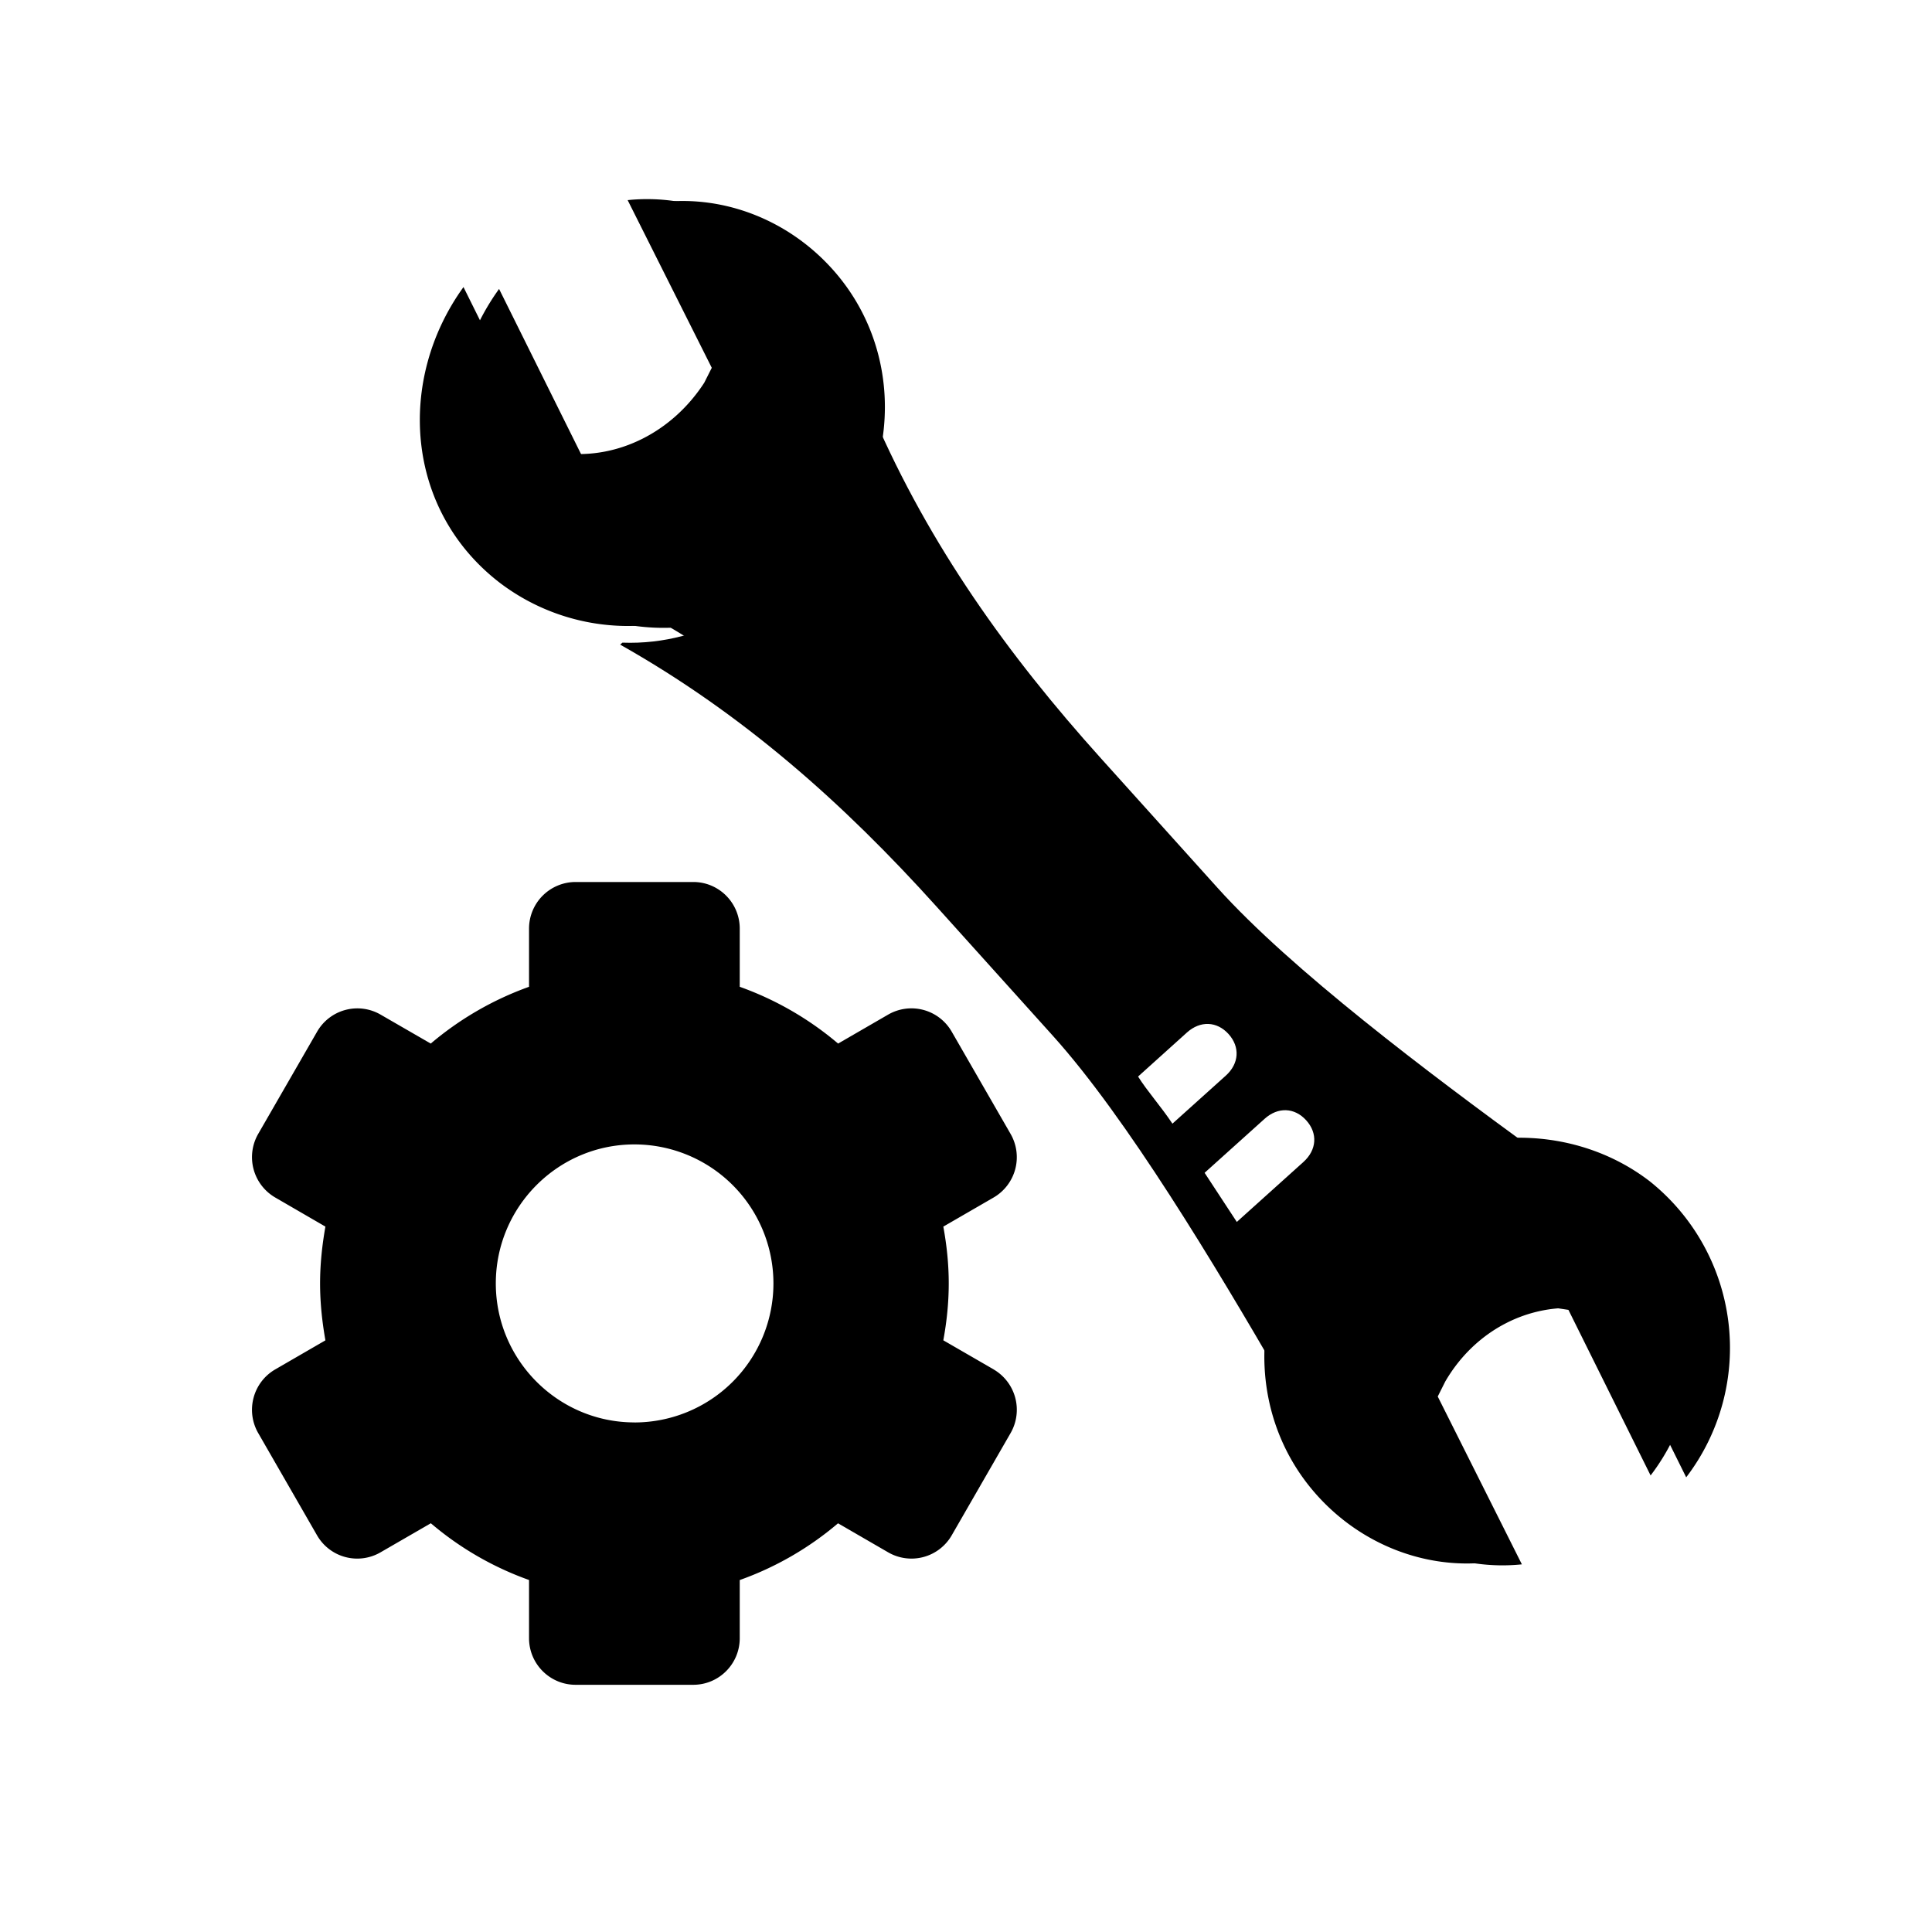 <svg xmlns="http://www.w3.org/2000/svg" xmlns:xlink="http://www.w3.org/1999/xlink" width="46" height="46" viewBox="0 0 46 46">
    <defs>
        <path id="b" d="M10 0h46v46H10z"/>
        <filter id="a" width="156.5%" height="156.5%" x="-28.3%" y="-23.9%" filterUnits="objectBoundingBox">
            <feOffset dy="2" in="SourceAlpha" result="shadowOffsetOuter1"/>
            <feGaussianBlur in="shadowOffsetOuter1" result="shadowBlurOuter1" stdDeviation="4"/>
            <feColorMatrix in="shadowBlurOuter1" values="0 0 0 0 0.522 0 0 0 0 0.455 0 0 0 0 0.388 0 0 0 0.6 0"/>
        </filter>
        <path id="c" d="M9.482 8.283c-1.14 1.036-2.705 1.59-4.485 1.313-.926-.208-1.78-.622-2.492-1.313h-.071c1.068 3.179 1.424 6.357 1.424 9.674v4.146c0 2.626-.783 6.634-1.424 9.674h.071c1.14-1.036 2.705-1.59 4.485-1.313.926.207 1.78.622 2.492 1.313h.071c-.64-3.04-1.424-7.048-1.424-9.674v-4.146c0-3.317.356-6.495 1.424-9.674h-.071z"/>
        <filter id="d" width="114%" height="104.3%" x="-7%" y="-2.1%" filterUnits="objectBoundingBox">
            <feOffset dx="-1" in="SourceAlpha" result="shadowOffsetInner1"/>
            <feComposite in="shadowOffsetInner1" in2="SourceAlpha" k2="-1" k3="1" operator="arithmetic" result="shadowInnerInner1"/>
            <feColorMatrix in="shadowInnerInner1" values="0 0 0 0 0 0 0 0 0 0 0 0 0 0 0 0 0 0 0.141 0"/>
        </filter>
        <path id="e" d="M9.248 1.137L8.065 5.444l-.37.144c-1.331.359-2.737 0-3.624-1.005l-.296-.287L4.958.06C2.295.634.372 3.075.89 5.875a5.045 5.045 0 0 0 4.068 4.02c3.329.647 6.213-1.794 6.213-4.881 0-1.58-.74-3.016-1.923-3.877"/>
        <filter id="f" width="105.8%" height="106%" x="-2.9%" y="-3%" filterUnits="objectBoundingBox">
            <feOffset dx="-.6" dy="-.6" in="SourceAlpha" result="shadowOffsetInner1"/>
            <feComposite in="shadowOffsetInner1" in2="SourceAlpha" k2="-1" k3="1" operator="arithmetic" result="shadowInnerInner1"/>
            <feColorMatrix in="shadowInnerInner1" values="0 0 0 0 0 0 0 0 0 0 0 0 0 0 0 0 0 0 0.141 0"/>
        </filter>
        <path id="g" d="M2.736 38.922l1.185-4.31.37-.145c1.332-.43 2.739-.072 3.627.934l.296.36L7.03 40a5.075 5.075 0 0 0 4.071-5.82c-.37-2.012-1.998-3.665-4.071-4.096C3.699 29.51.812 31.952.812 35.042c0 1.58.74 3.018 1.924 3.88"/>
        <filter id="h" width="105.8%" height="106%" x="-2.9%" y="-3%" filterUnits="objectBoundingBox">
            <feOffset dx="-.6" dy="-.6" in="SourceAlpha" result="shadowOffsetInner1"/>
            <feComposite in="shadowOffsetInner1" in2="SourceAlpha" k2="-1" k3="1" operator="arithmetic" result="shadowInnerInner1"/>
            <feColorMatrix in="shadowInnerInner1" values="0 0 0 0 0 0 0 0 0 0 0 0 0 0 0 0 0 0 0.141 0"/>
        </filter>
    </defs>
    <g fill="none" fill-rule="evenodd">
        <path fill="#FF6700" d="M-10 8h225v48H-10z"/>
        <g transform="translate(-10)">
            <use fill="#000" filter="url(#a)" xlink:href="#b"/>
            <use fill="#FFF" xlink:href="#b"/>
        </g>
        <g>
            <path fill="#FFF" fill-opacity=".319" d="M0 0h46v46H0z"/>
            <path fill="#000" d="M23.657 32.604l-1.197-.692c.081-.441.129-.891.129-1.354 0-.463-.048-.912-.129-1.353l1.196-.692a1.111 1.111 0 0 0 .405-1.516l-1.401-2.433a1.106 1.106 0 0 0-1.513-.407l-1.192.69a7.544 7.544 0 0 0-2.342-1.352V22.11c0-.613-.495-1.11-1.106-1.11h-2.804a1.11 1.11 0 0 0-1.107 1.11v1.385c-.864.31-1.654.77-2.34 1.352l-1.195-.69a1.105 1.105 0 0 0-1.511.407l-1.402 2.433a1.111 1.111 0 0 0 .405 1.515l1.195.693c-.078.44-.127.89-.127 1.353 0 .463.049.914.127 1.355l-1.195.692c-.529.307-.71.985-.405 1.516l1.4 2.433a1.104 1.104 0 0 0 1.513.406l1.197-.692a7.472 7.472 0 0 0 2.338 1.351v1.385c0 .613.497 1.11 1.107 1.11h2.804c.611 0 1.106-.497 1.106-1.11V37.62a7.474 7.474 0 0 0 2.34-1.351l1.195.692a1.106 1.106 0 0 0 1.512-.406l1.401-2.433a1.112 1.112 0 0 0-.404-1.517zm-8.551 1.263c-1.82 0-3.301-1.485-3.301-3.31 0-1.824 1.48-3.309 3.3-3.309a3.31 3.31 0 0 1 0 6.62z"/>
            <g fill="#000">
                <g transform="rotate(-42 17.303 -5.55)">
                    <use xlink:href="#c"/>
                    <use filter="url(#d)" xlink:href="#c"/>
                </g>
                <g transform="rotate(-42 17.303 -5.55)">
                    <use xlink:href="#e"/>
                    <use filter="url(#f)" xlink:href="#e"/>
                </g>
                <g transform="rotate(-42 17.303 -5.55)">
                    <use xlink:href="#g"/>
                    <use filter="url(#h)" xlink:href="#g"/>
                </g>
            </g>
            <path fill="#FFF" d="M29.252 24.621c-.278-.308-.674-.323-.992-.037l-1.163 1.048c.224.356.548.715.818 1.122l1.27-1.143c.318-.286.344-.682.067-.99M31.101 26.675c-.277-.308-.674-.323-.991-.037l-1.429 1.286c.271.407.496.763.767 1.17l.105-.095 1.482-1.334c.317-.286.344-.682.066-.99"/>
        </g>
    </g>
</svg>
